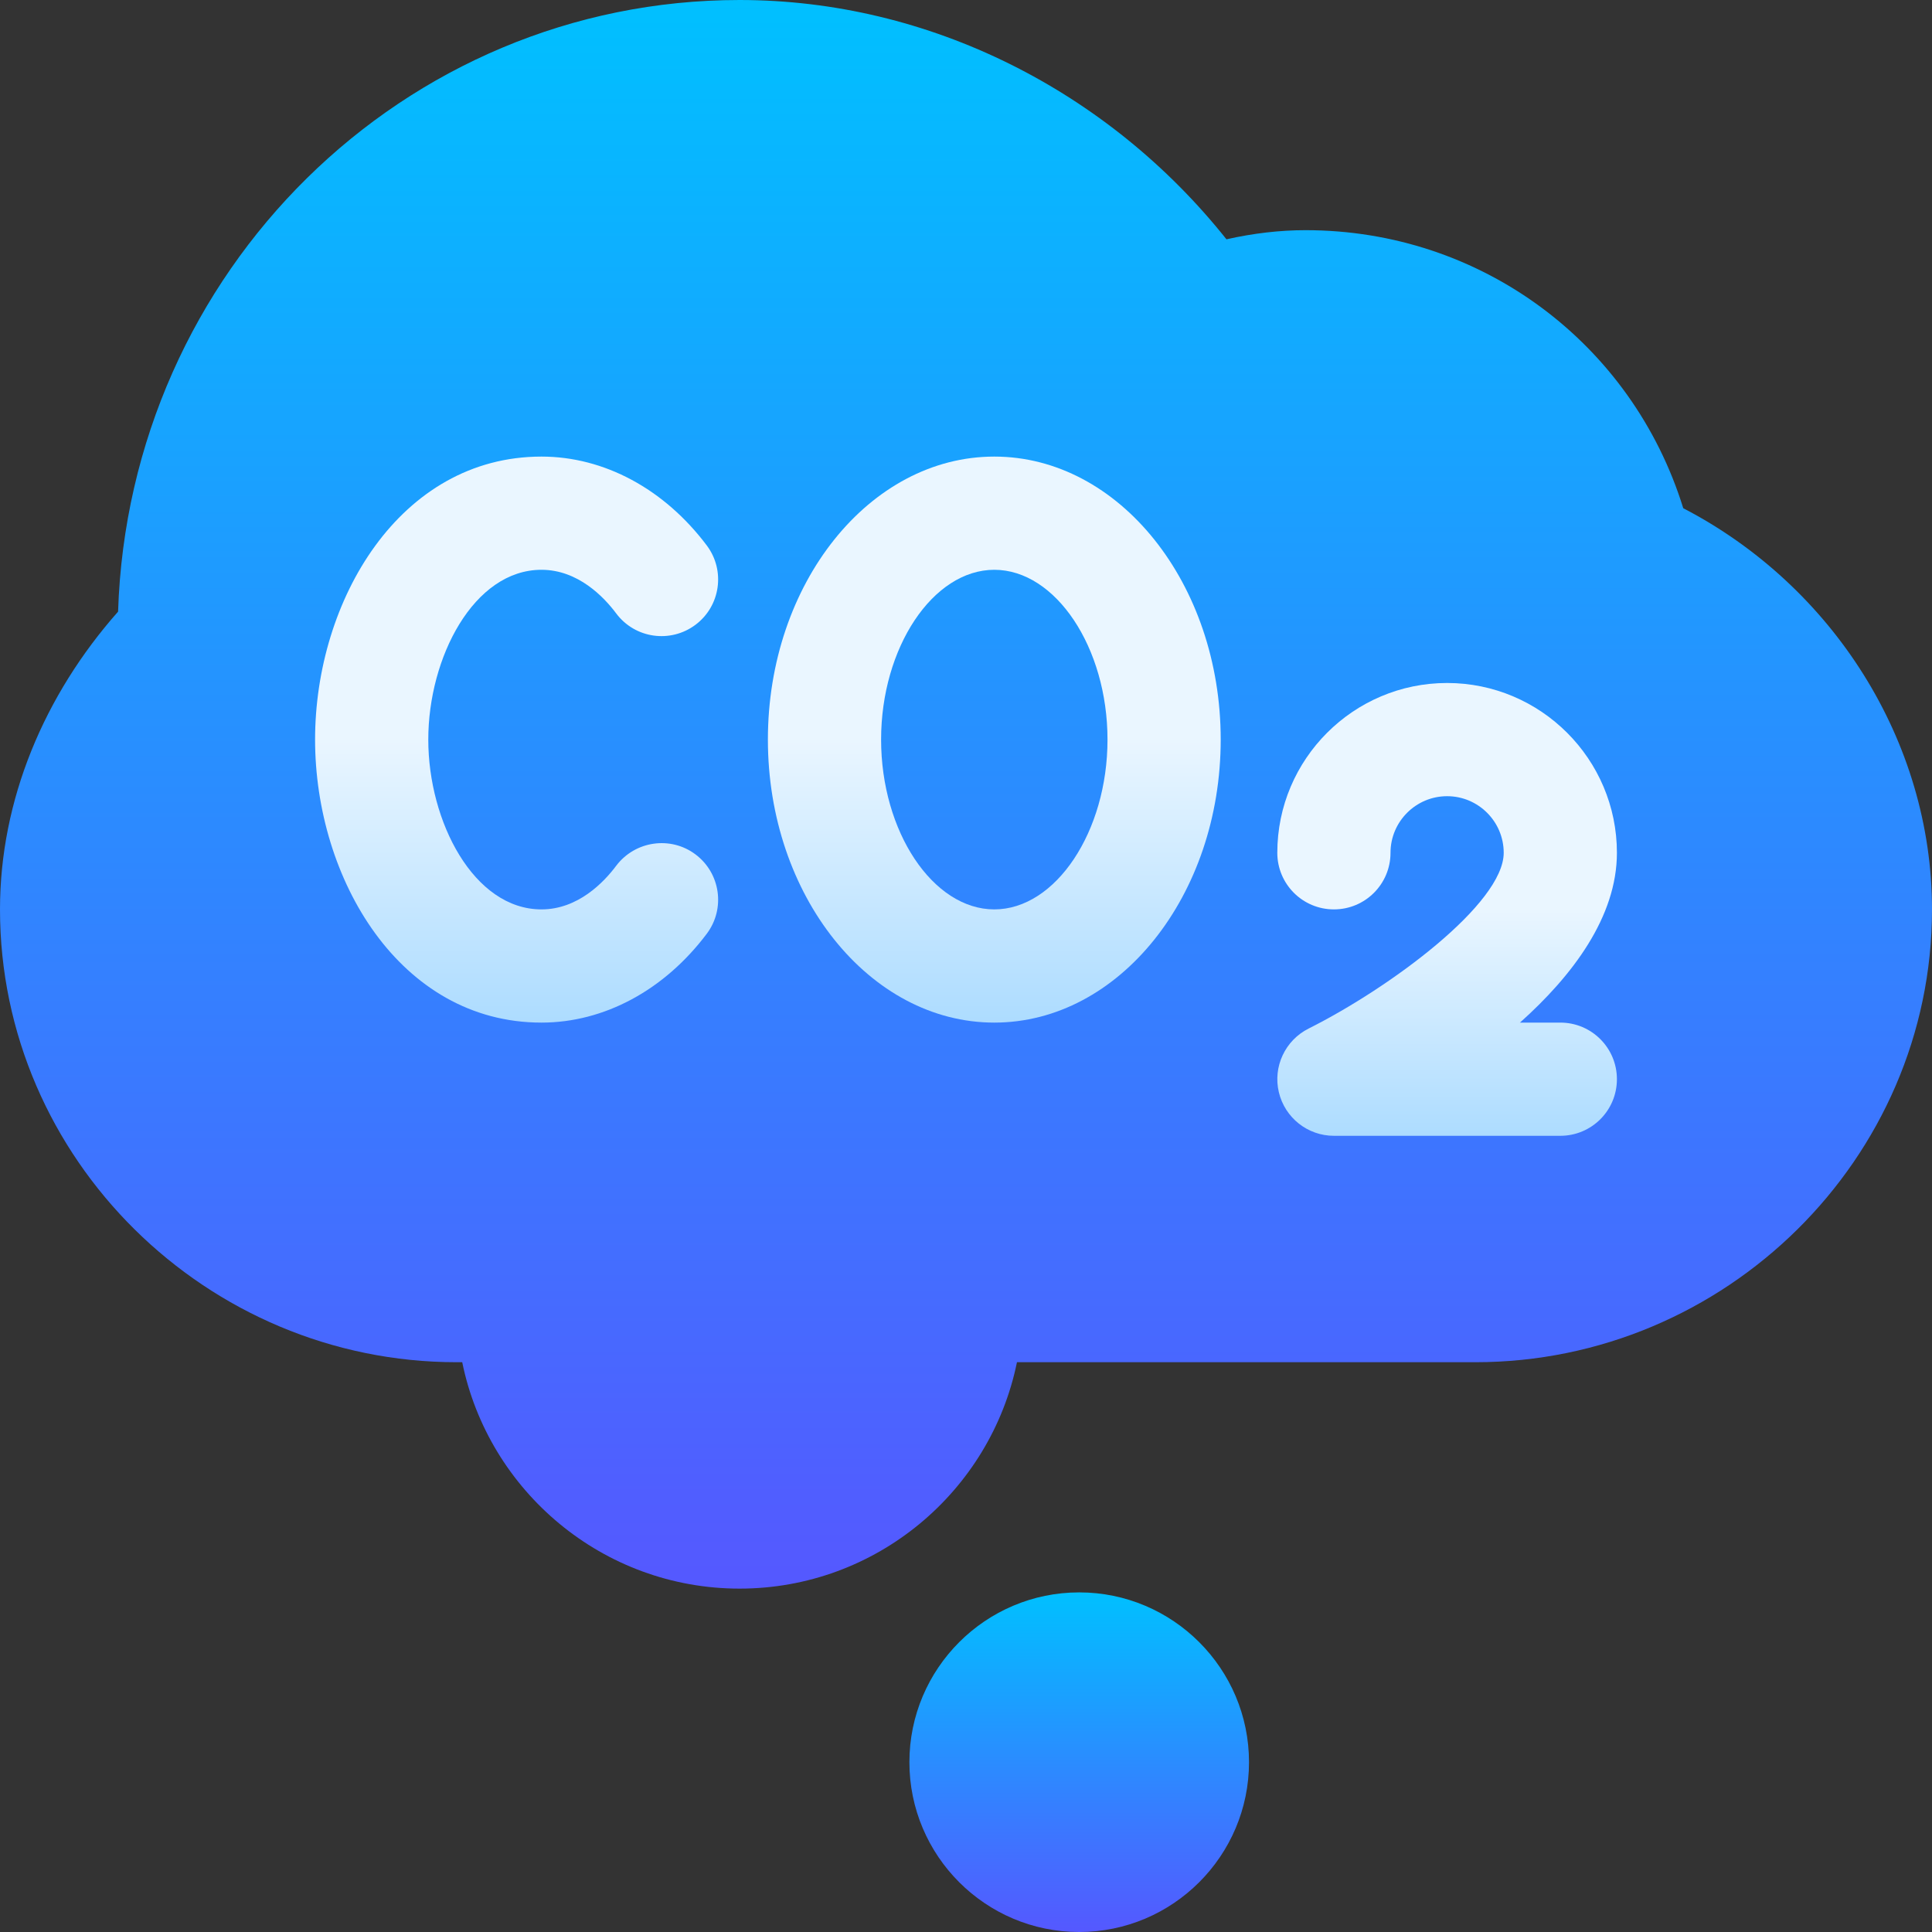 <svg id="Capa_1" enable-background="new 0 0 512 512" height="512" viewBox="0 0 512 512" width="512" xmlns="http://www.w3.org/2000/svg" xmlns:xlink="http://www.w3.org/1999/xlink"><rect x="0" y="0" width="512" height="512" fill="#333333" stroke="none"/><linearGradient id="lg1"><stop offset="0" stop-color="#5558ff"/><stop offset="1" stop-color="#00c0ff"/></linearGradient><linearGradient id="SVGID_1_" gradientUnits="userSpaceOnUse" x1="256" x2="256" xlink:href="#lg1" y1="421" y2="0"/><linearGradient id="lg2"><stop offset="0" stop-color="#addcff"/><stop offset=".503" stop-color="#eaf6ff"/><stop offset="1" stop-color="#eaf6ff"/></linearGradient><linearGradient id="SVGID_2_" gradientUnits="userSpaceOnUse" x1="383.5" x2="383.5" xlink:href="#lg2" y1="301" y2="181"/><linearGradient id="SVGID_3_" gradientUnits="userSpaceOnUse" x1="263.5" x2="263.5" xlink:href="#lg2" y1="271" y2="121"/><linearGradient id="SVGID_4_" gradientUnits="userSpaceOnUse" x1="136.906" x2="136.906" xlink:href="#lg2" y1="271" y2="121"/><linearGradient id="SVGID_5_" gradientUnits="userSpaceOnUse" x1="286" x2="286" xlink:href="#lg1" y1="512" y2="422"/><g><g><path d="m196 421c-36.211 0-66.533-25.811-73.506-60h-1.494c-66.182 0-121-53.833-121-120 0-29.004 11.723-56.792 31.293-78.911 2.9-90.22 75.674-162.089 164.707-162.089 50.303 0 97.764 24.145 129.023 63.417 7.266-1.626 14.209-2.417 20.977-2.417 46.465 0 86.514 29.897 100.078 73.682 39.61 20.551 65.922 61.714 65.922 106.318 0 66.167-54.818 120-121 120h-121.494c-6.973 34.189-37.295 60-73.506 60z" fill="url(#SVGID_1_)"/></g><g id="Carbon_dioxide_3_"><g><path d="m413.5 301h-60c-6.943 0-12.979-4.775-14.59-11.543s1.67-13.755 7.881-16.875c21.68-10.869 51.709-33.12 51.709-46.582 0-8.276-6.738-15-15-15s-15 6.724-15 15c0 8.291-6.709 15-15 15s-15-6.709-15-15c0-24.814 20.186-45 45-45s45 20.186 45 45c0 17.007-11.777 32.563-25.693 45h10.693c8.291 0 15 6.709 15 15s-6.709 15-15 15z" fill="url(#SVGID_2_)"/></g><g><path d="m263.5 271c-33.076 0-60-33.647-60-75s26.924-75 60-75 60 33.647 60 75-26.924 75-60 75zm0-120c-16.26 0-30 20.61-30 45s13.74 45 30 45 30-20.61 30-45-13.74-45-30-45z" fill="url(#SVGID_3_)"/></g><g><path d="m143.5 271c-37.559 0-60-38.13-60-75s22.441-75 60-75c16.611 0 32.578 8.599 43.828 23.584 4.951 6.636 3.604 16.025-3.018 20.991-6.621 4.951-15.996 3.662-21.006-3.003-3.222-4.321-10.107-11.572-19.804-11.572-17.959 0-30 23.262-30 45s12.041 45 30 45c9.697 0 16.582-7.251 19.805-11.572 5.01-6.606 14.414-7.954 21.006-3.003 6.621 4.966 7.969 14.355 3.018 20.991-11.251 14.985-27.218 23.584-43.829 23.584z" fill="url(#SVGID_4_)"/></g><g><path d="m286 512c-24.814 0-45-20.186-45-45s20.186-45 45-45 45 20.186 45 45-20.186 45-45 45z" fill="url(#SVGID_5_)"/></g></g></g></svg>